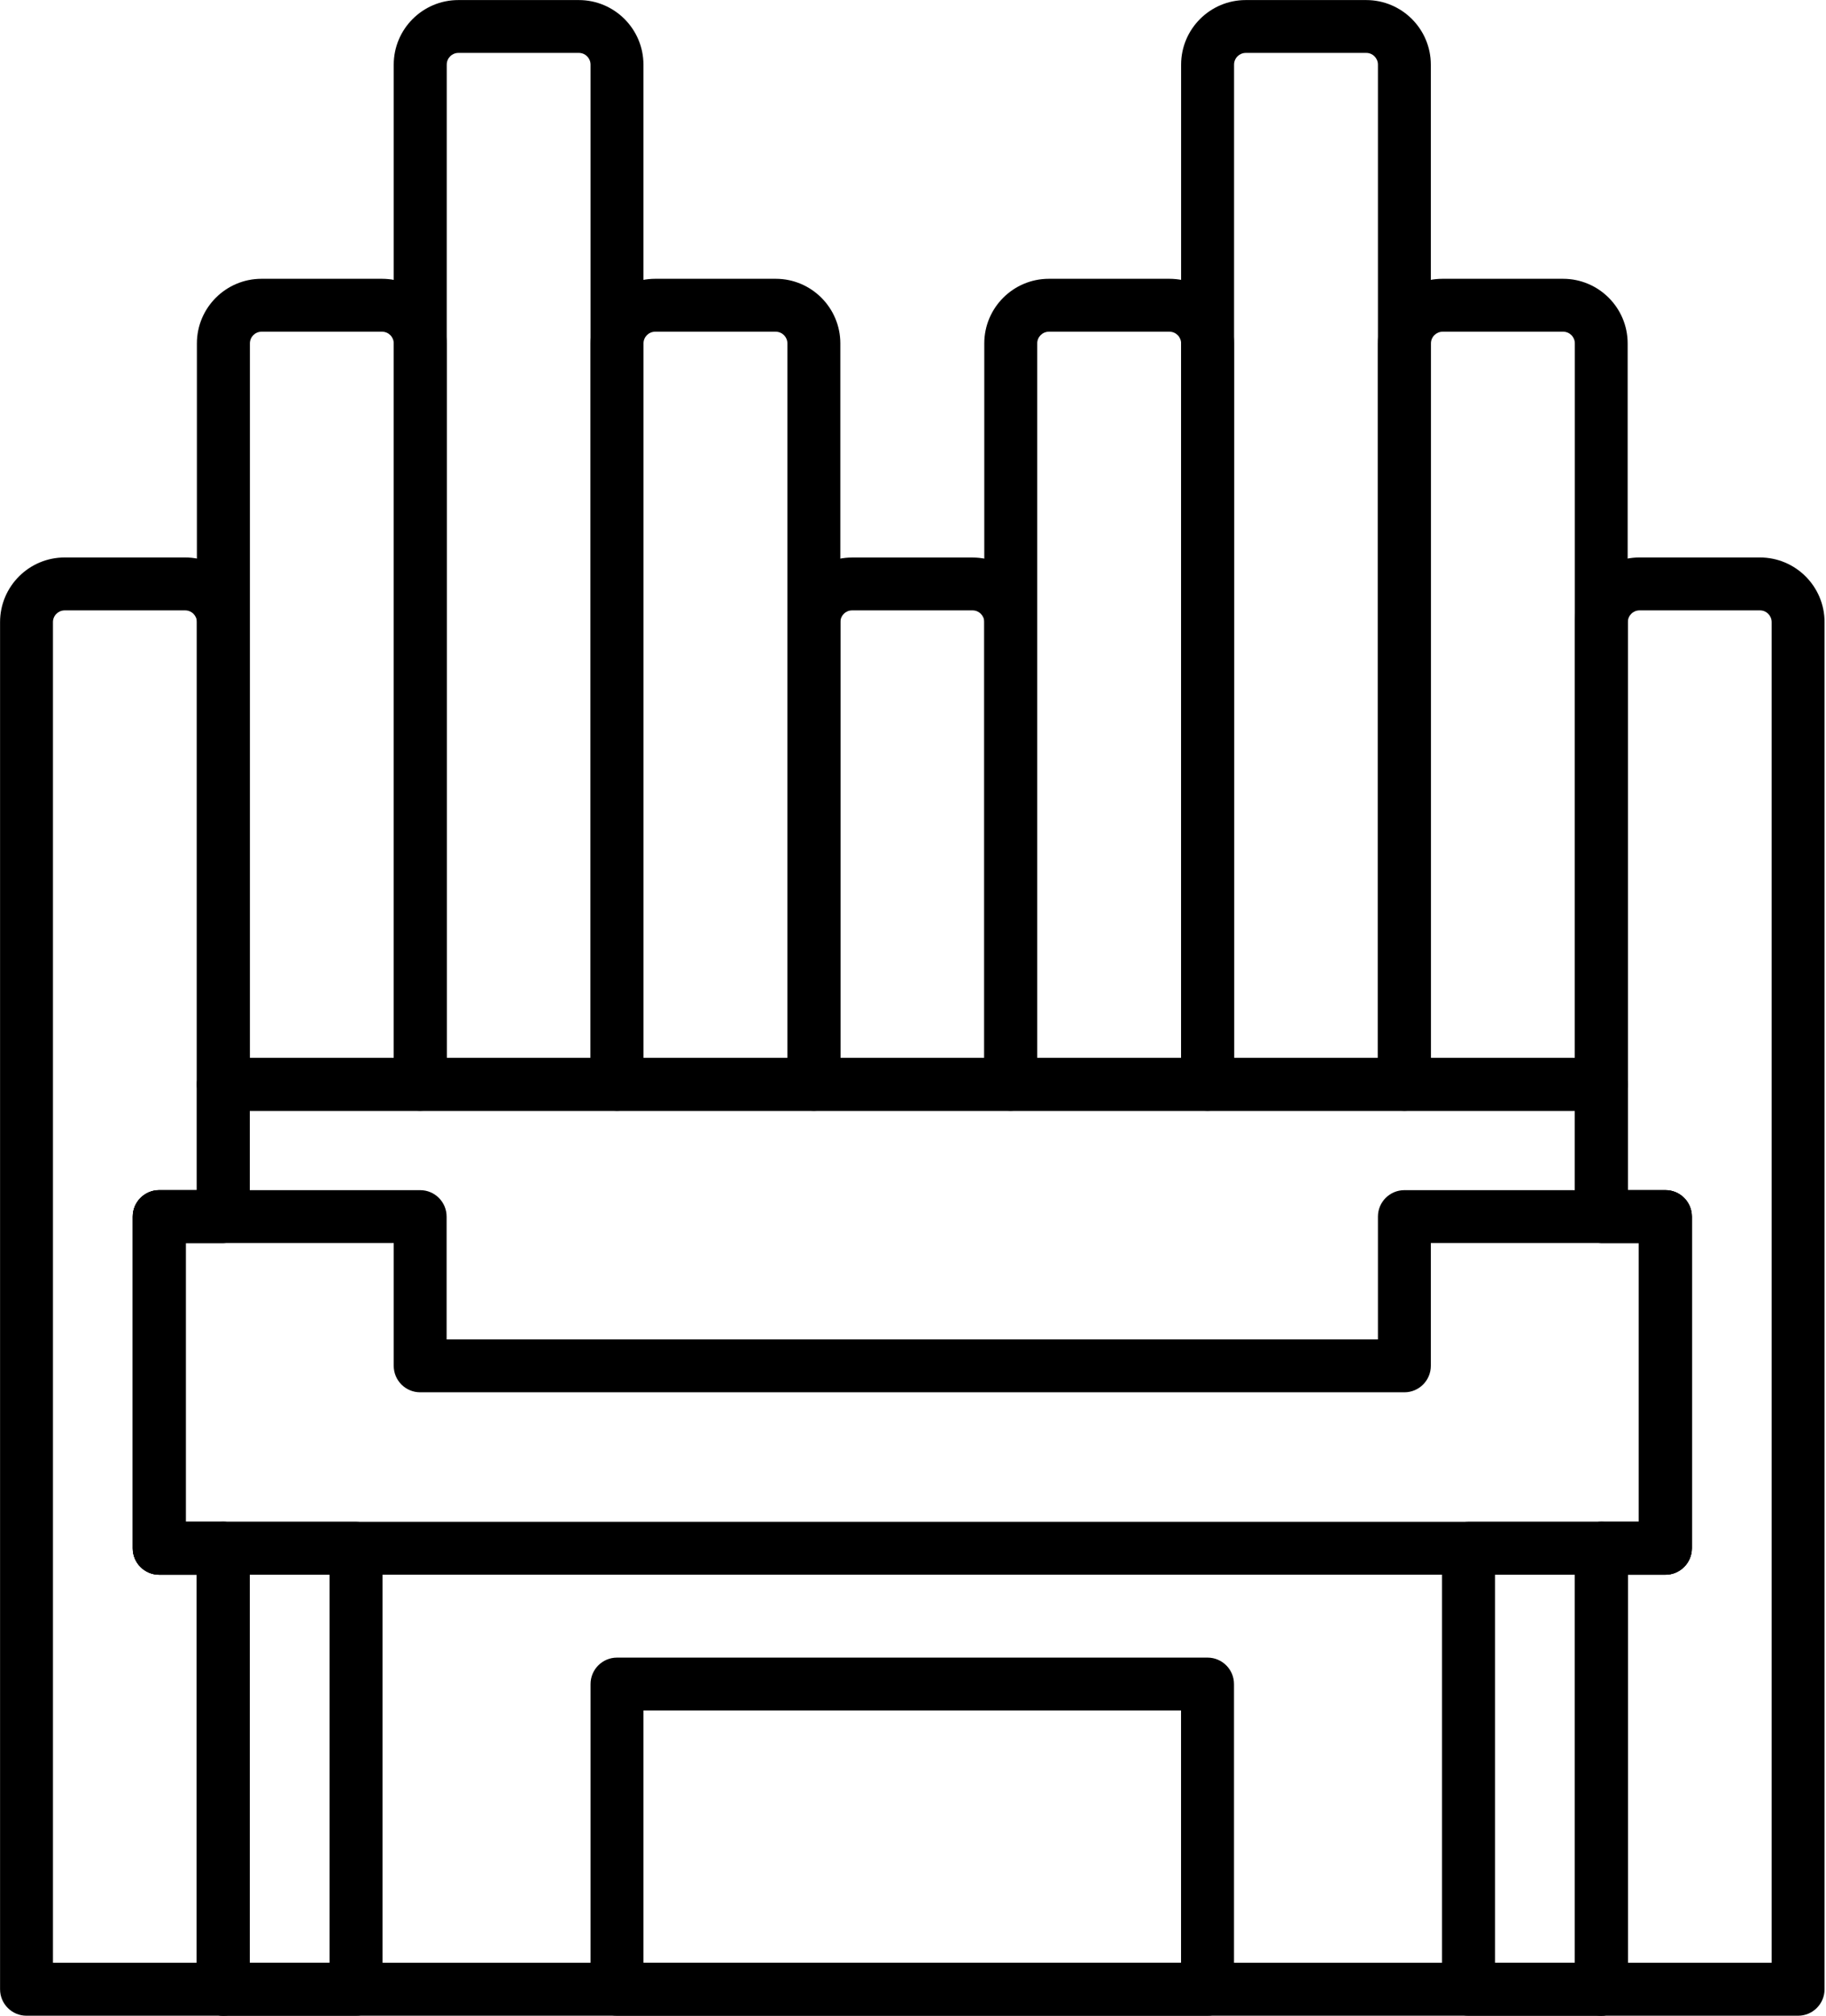 <!-- Generated by IcoMoon.io -->
<svg version="1.1" xmlns="http://www.w3.org/2000/svg" width="29" height="32" viewBox="0 0 29 32">
<title>9</title>
<path d="M25.43 32h-21.884c-0.232 0-0.42-0.188-0.42-0.42v-6.58h-0.598c-0.232 0-0.42-0.188-0.42-0.42v-5.265c0-0.232 0.188-0.42 0.42-0.42h0.598v-1.679c0-0.232 0.188-0.42 0.42-0.42h21.884c0.232 0 0.42 0.188 0.42 0.42v1.679h0.598c0.232 0 0.42 0.188 0.42 0.42v5.265c0 0.232-0.188 0.42-0.42 0.42h-0.598v6.58c-0 0.232-0.188 0.42-0.421 0.42zM3.967 31.159h21.043v-6.58c0-0.232 0.188-0.42 0.42-0.42h0.598v-4.425h-0.598c-0.232 0-0.42-0.188-0.42-0.42v-1.679h-21.043v1.679c0 0.232-0.188 0.42-0.42 0.42h-0.598v4.425h0.598c0.232 0 0.42 0.188 0.42 0.42v6.58z"></path>
<path d="M5.655 32h-2.108c-0.232 0-0.42-0.188-0.42-0.42v-7.001c0-0.232 0.188-0.42 0.42-0.42h2.108c0.232 0 0.42 0.188 0.42 0.42v7.001c0 0.232-0.188 0.42-0.42 0.42zM3.967 31.159h1.267v-6.16h-1.267v6.16z"></path>
<path d="M25.43 32h-2.108c-0.232 0-0.42-0.188-0.42-0.42v-7.001c0-0.232 0.188-0.42 0.42-0.42h2.108c0.232 0 0.42 0.188 0.42 0.42v7.001c0 0.232-0.188 0.42-0.42 0.42zM23.743 31.159h1.267v-6.16h-1.267v6.16z"></path>
<path d="M26.449 24.999h-23.921c-0.232 0-0.42-0.188-0.42-0.42v-5.265c0-0.232 0.188-0.42 0.42-0.42h4.145c0.232 0 0.42 0.188 0.42 0.42v1.949h14.791v-1.949c0-0.232 0.188-0.42 0.42-0.42h4.145c0.232 0 0.42 0.188 0.42 0.42v5.265c0 0.232-0.188 0.42-0.42 0.42zM2.948 24.159h23.080v-4.425h-3.304v1.949c0 0.232-0.188 0.42-0.42 0.42h-15.631c-0.232 0-0.42-0.188-0.42-0.42v-1.949h-3.304v4.425z"></path>
<path d="M19.178 32h-9.379c-0.232 0-0.42-0.188-0.42-0.42v-4.845c0-0.232 0.188-0.42 0.42-0.42h9.379c0.232 0 0.42 0.188 0.42 0.42v4.845c0 0.232-0.188 0.42-0.42 0.42zM10.219 31.159h8.538v-4.004h-8.538v4.004z"></path>
<path d="M3.547 32h-3.126c-0.232 0-0.42-0.188-0.42-0.42v-21.704c0-0.566 0.46-1.026 1.026-1.026h1.914c0.566 0 1.026 0.46 1.026 1.026v9.438c0 0.232-0.188 0.42-0.42 0.42h-0.598v4.425h0.598c0.232 0 0.42 0.188 0.42 0.42v7.001c0 0.232-0.188 0.42-0.42 0.42zM0.841 31.159h2.286v-6.16h-0.598c-0.232 0-0.42-0.188-0.42-0.42v-5.266c0-0.232 0.188-0.42 0.42-0.42h0.598v-9.017c0-0.102-0.083-0.186-0.186-0.186h-1.914c-0.102 0-0.186 0.083-0.186 0.186v21.283z"></path>
<path d="M16.052 17.635h-3.126c-0.232 0-0.42-0.188-0.42-0.42v-7.338c0-0.566 0.46-1.026 1.026-1.026h1.914c0.566 0 1.026 0.46 1.026 1.026v7.338c0 0.232-0.188 0.42-0.42 0.42zM13.346 16.794h2.286v-6.918c0-0.102-0.083-0.186-0.186-0.186h-1.914c-0.102 0-0.185 0.083-0.185 0.186v6.918z"></path>
<path d="M9.799 17.635h-3.126c-0.232 0-0.42-0.188-0.42-0.42v-16.188c0-0.566 0.46-1.026 1.026-1.026h1.914c0.566 0 1.026 0.46 1.026 1.026v16.188c0 0.232-0.188 0.42-0.42 0.42zM7.093 16.794h2.286v-15.768c0-0.102-0.083-0.186-0.185-0.186h-1.914c-0.102 0-0.185 0.083-0.185 0.186v15.768z"></path>
<path d="M22.304 17.635h-3.126c-0.232 0-0.42-0.188-0.42-0.42v-16.188c0-0.566 0.46-1.026 1.026-1.026h1.914c0.566 0 1.026 0.46 1.026 1.026v16.188c0 0.232-0.188 0.42-0.42 0.42zM19.598 16.794h2.286v-15.768c0-0.102-0.083-0.186-0.185-0.186h-1.914c-0.102 0-0.186 0.083-0.186 0.186v15.768z"></path>
<path d="M6.673 17.635h-3.126c-0.232 0-0.42-0.188-0.42-0.42v-11.763c0-0.566 0.46-1.026 1.026-1.026h1.914c0.566 0 1.026 0.46 1.026 1.026v11.763c0 0.232-0.188 0.42-0.42 0.42zM3.967 16.794h2.286v-11.343c0-0.102-0.083-0.185-0.185-0.185h-1.914c-0.102 0-0.185 0.083-0.185 0.185v11.343z"></path>
<path d="M12.926 17.635h-3.126c-0.232 0-0.42-0.188-0.42-0.42v-11.763c0-0.566 0.46-1.026 1.026-1.026h1.914c0.566 0 1.026 0.46 1.026 1.026v11.763c0 0.232-0.188 0.42-0.42 0.42zM10.219 16.794h2.286v-11.343c0-0.102-0.083-0.185-0.186-0.185h-1.914c-0.102 0-0.185 0.083-0.185 0.185v11.343z"></path>
<path d="M19.178 17.635h-3.126c-0.232 0-0.42-0.188-0.42-0.42v-11.763c0-0.566 0.46-1.026 1.026-1.026h1.914c0.566 0 1.026 0.46 1.026 1.026v11.763c0 0.232-0.188 0.42-0.42 0.42zM16.472 16.794h2.286v-11.343c0-0.102-0.083-0.185-0.185-0.185h-1.915c-0.102 0-0.185 0.083-0.185 0.185v11.343z"></path>
<path d="M25.43 17.635h-3.126c-0.232 0-0.42-0.188-0.42-0.42v-11.763c0-0.566 0.46-1.026 1.026-1.026h1.914c0.566 0 1.026 0.46 1.026 1.026v11.763c0 0.232-0.188 0.42-0.42 0.42zM22.725 16.794h2.286v-11.343c0-0.102-0.083-0.185-0.185-0.185h-1.914c-0.102 0-0.186 0.083-0.186 0.185v11.343z"></path>
<path d="M28.557 32h-3.126c-0.232 0-0.42-0.188-0.42-0.42v-7.001c0-0.232 0.188-0.42 0.42-0.42h0.598v-4.425h-0.598c-0.232 0-0.42-0.188-0.42-0.42v-9.438c0-0.566 0.46-1.026 1.026-1.026h1.914c0.566 0 1.026 0.46 1.026 1.026v21.704c0 0.232-0.188 0.42-0.42 0.42zM25.851 31.159h2.286v-21.283c0-0.102-0.083-0.186-0.185-0.186h-1.914c-0.102 0-0.185 0.083-0.185 0.186v9.017h0.598c0.232 0 0.42 0.188 0.42 0.42v5.265c0 0.232-0.188 0.42-0.42 0.42h-0.598v6.16z"></path>
</svg>
